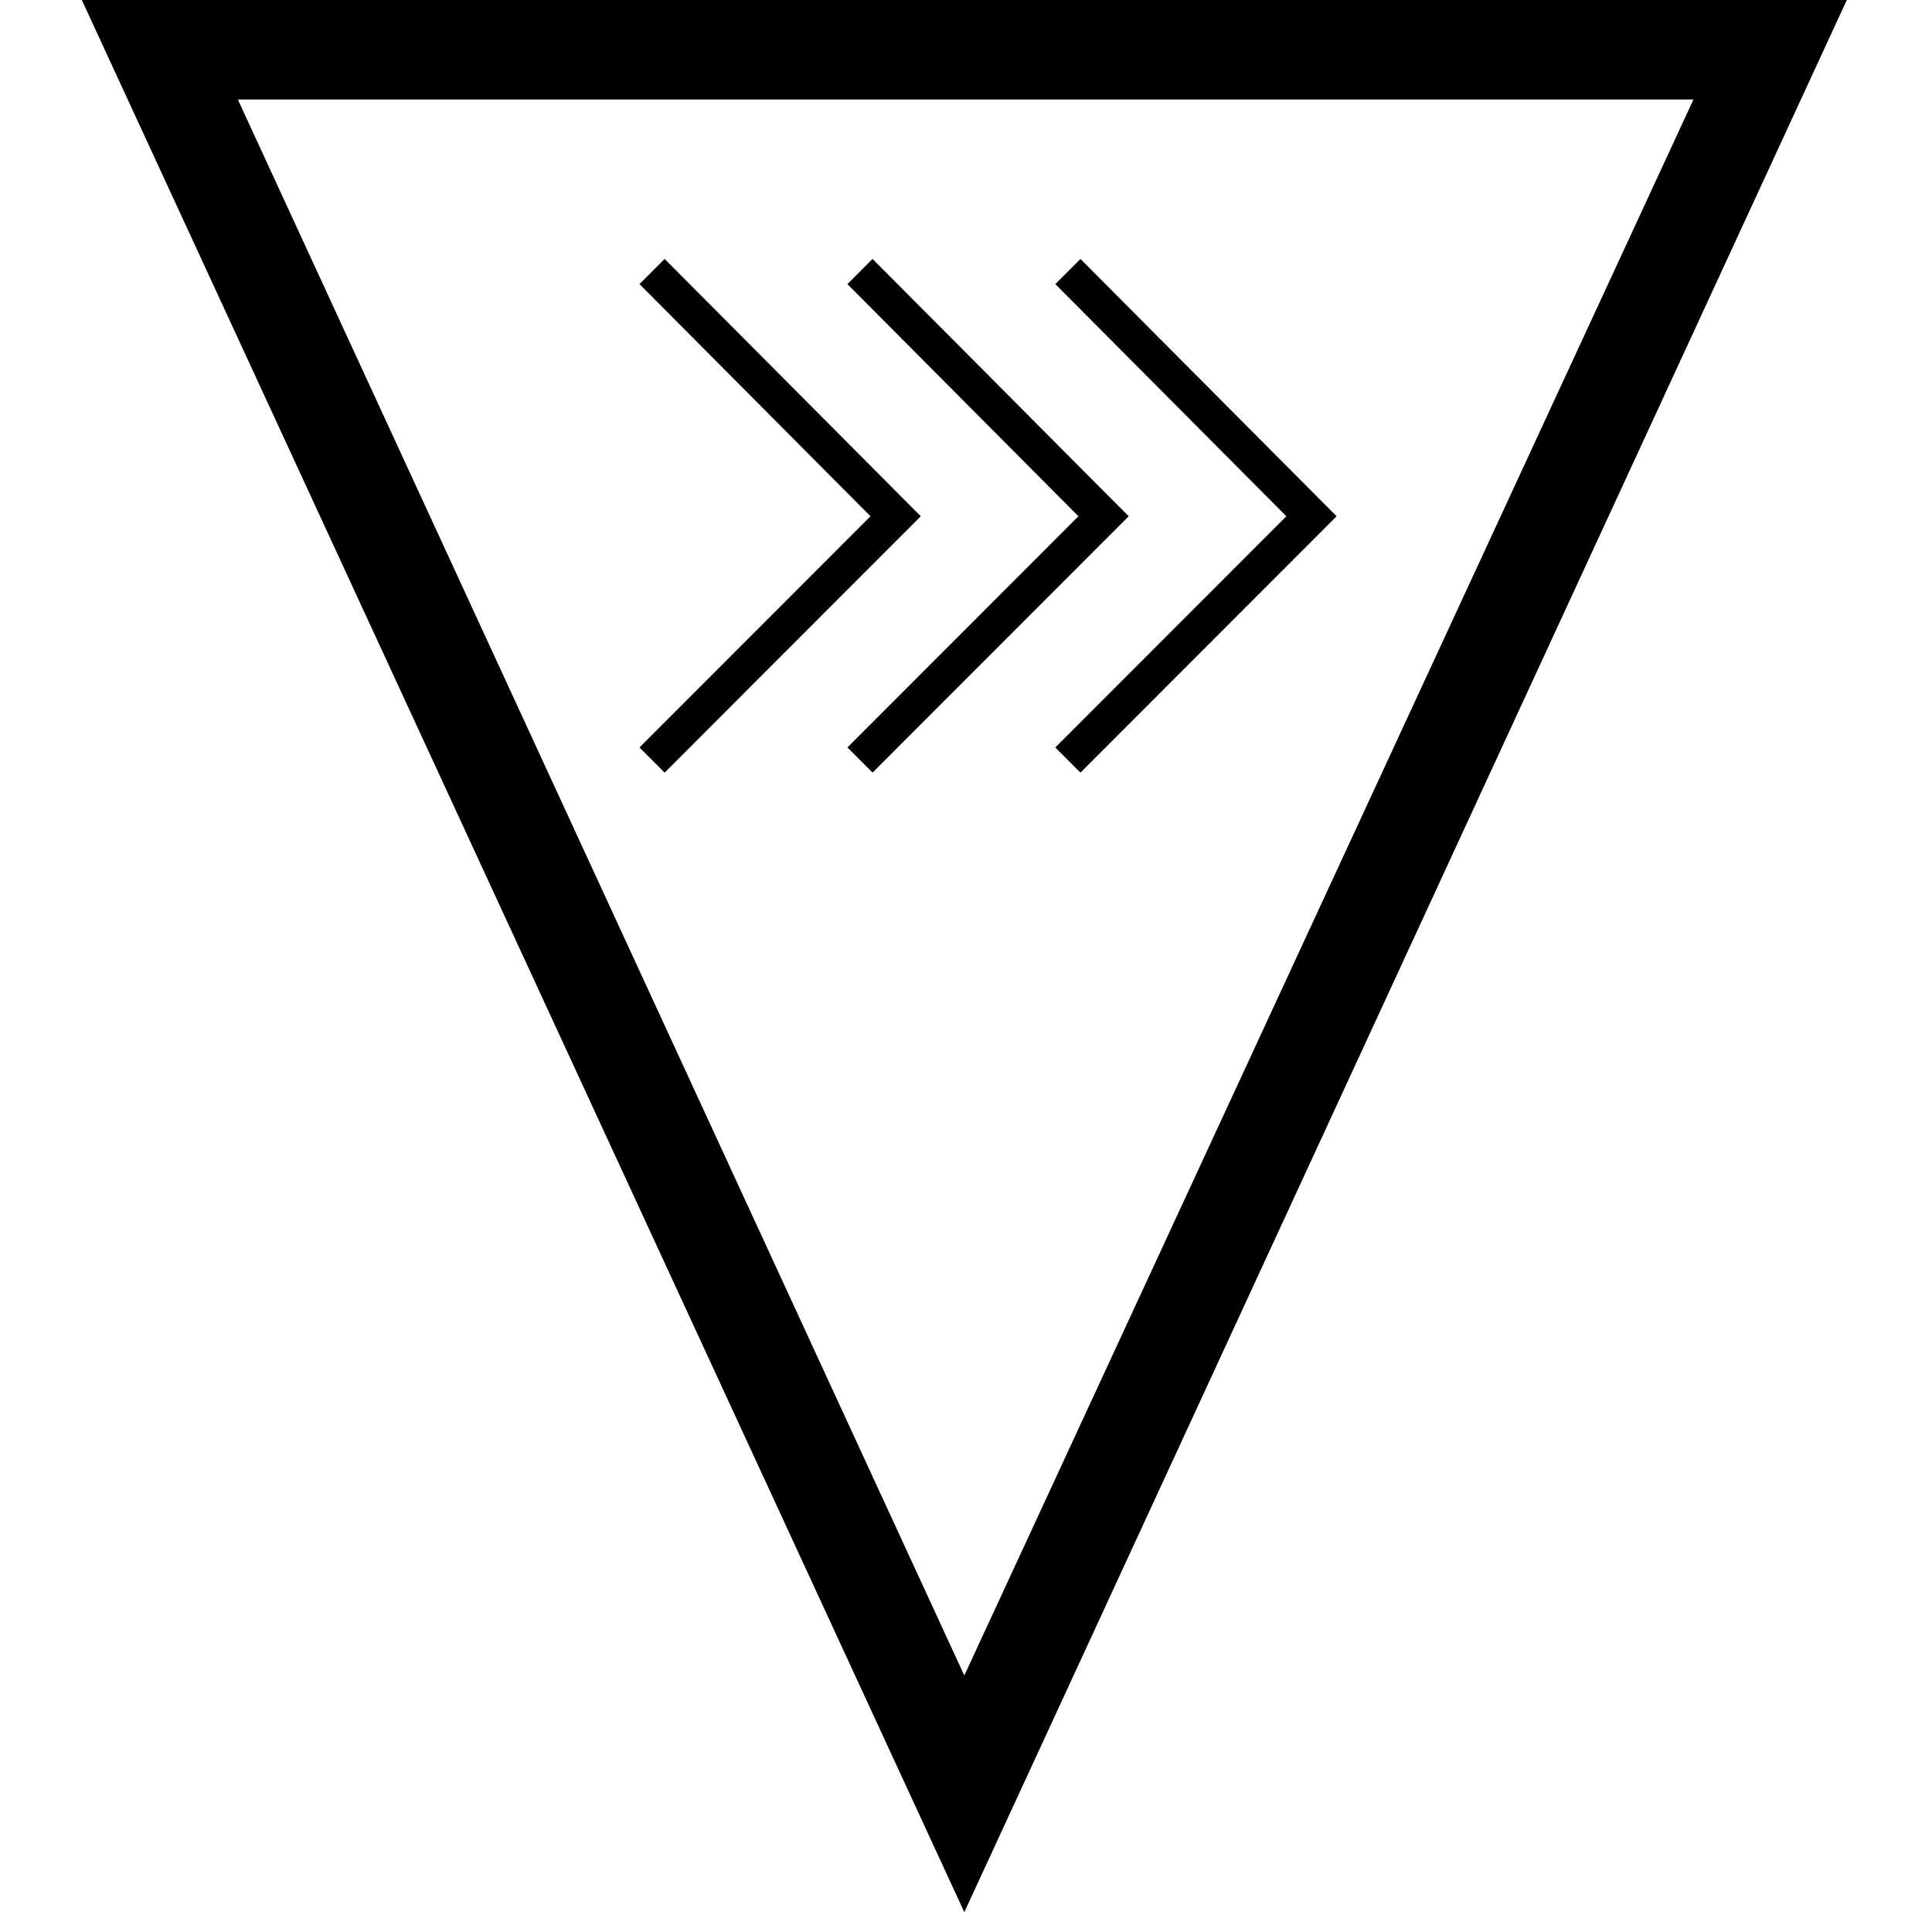 <svg viewBox="0 0 97 96" fill="none" xmlns="http://www.w3.org/2000/svg">
<path fill-rule="evenodd" clip-rule="evenodd" d="M48.415 96L92.723 0H4.107L48.415 96ZM85.023 4.996L48.415 84.118L11.942 4.996H85.023ZM32.107 14.263L43.706 25.919L32.107 37.527L33.369 38.789L46.23 25.919L33.369 13L32.107 14.263ZM54.145 25.919L42.546 14.263L43.808 13L56.669 25.919L43.808 38.789L42.546 37.527L54.145 25.919ZM52.984 14.263L64.584 25.919L52.984 37.527L54.246 38.789L67.107 25.919L54.246 13L52.984 14.263Z" fill="black"/>
</svg>
